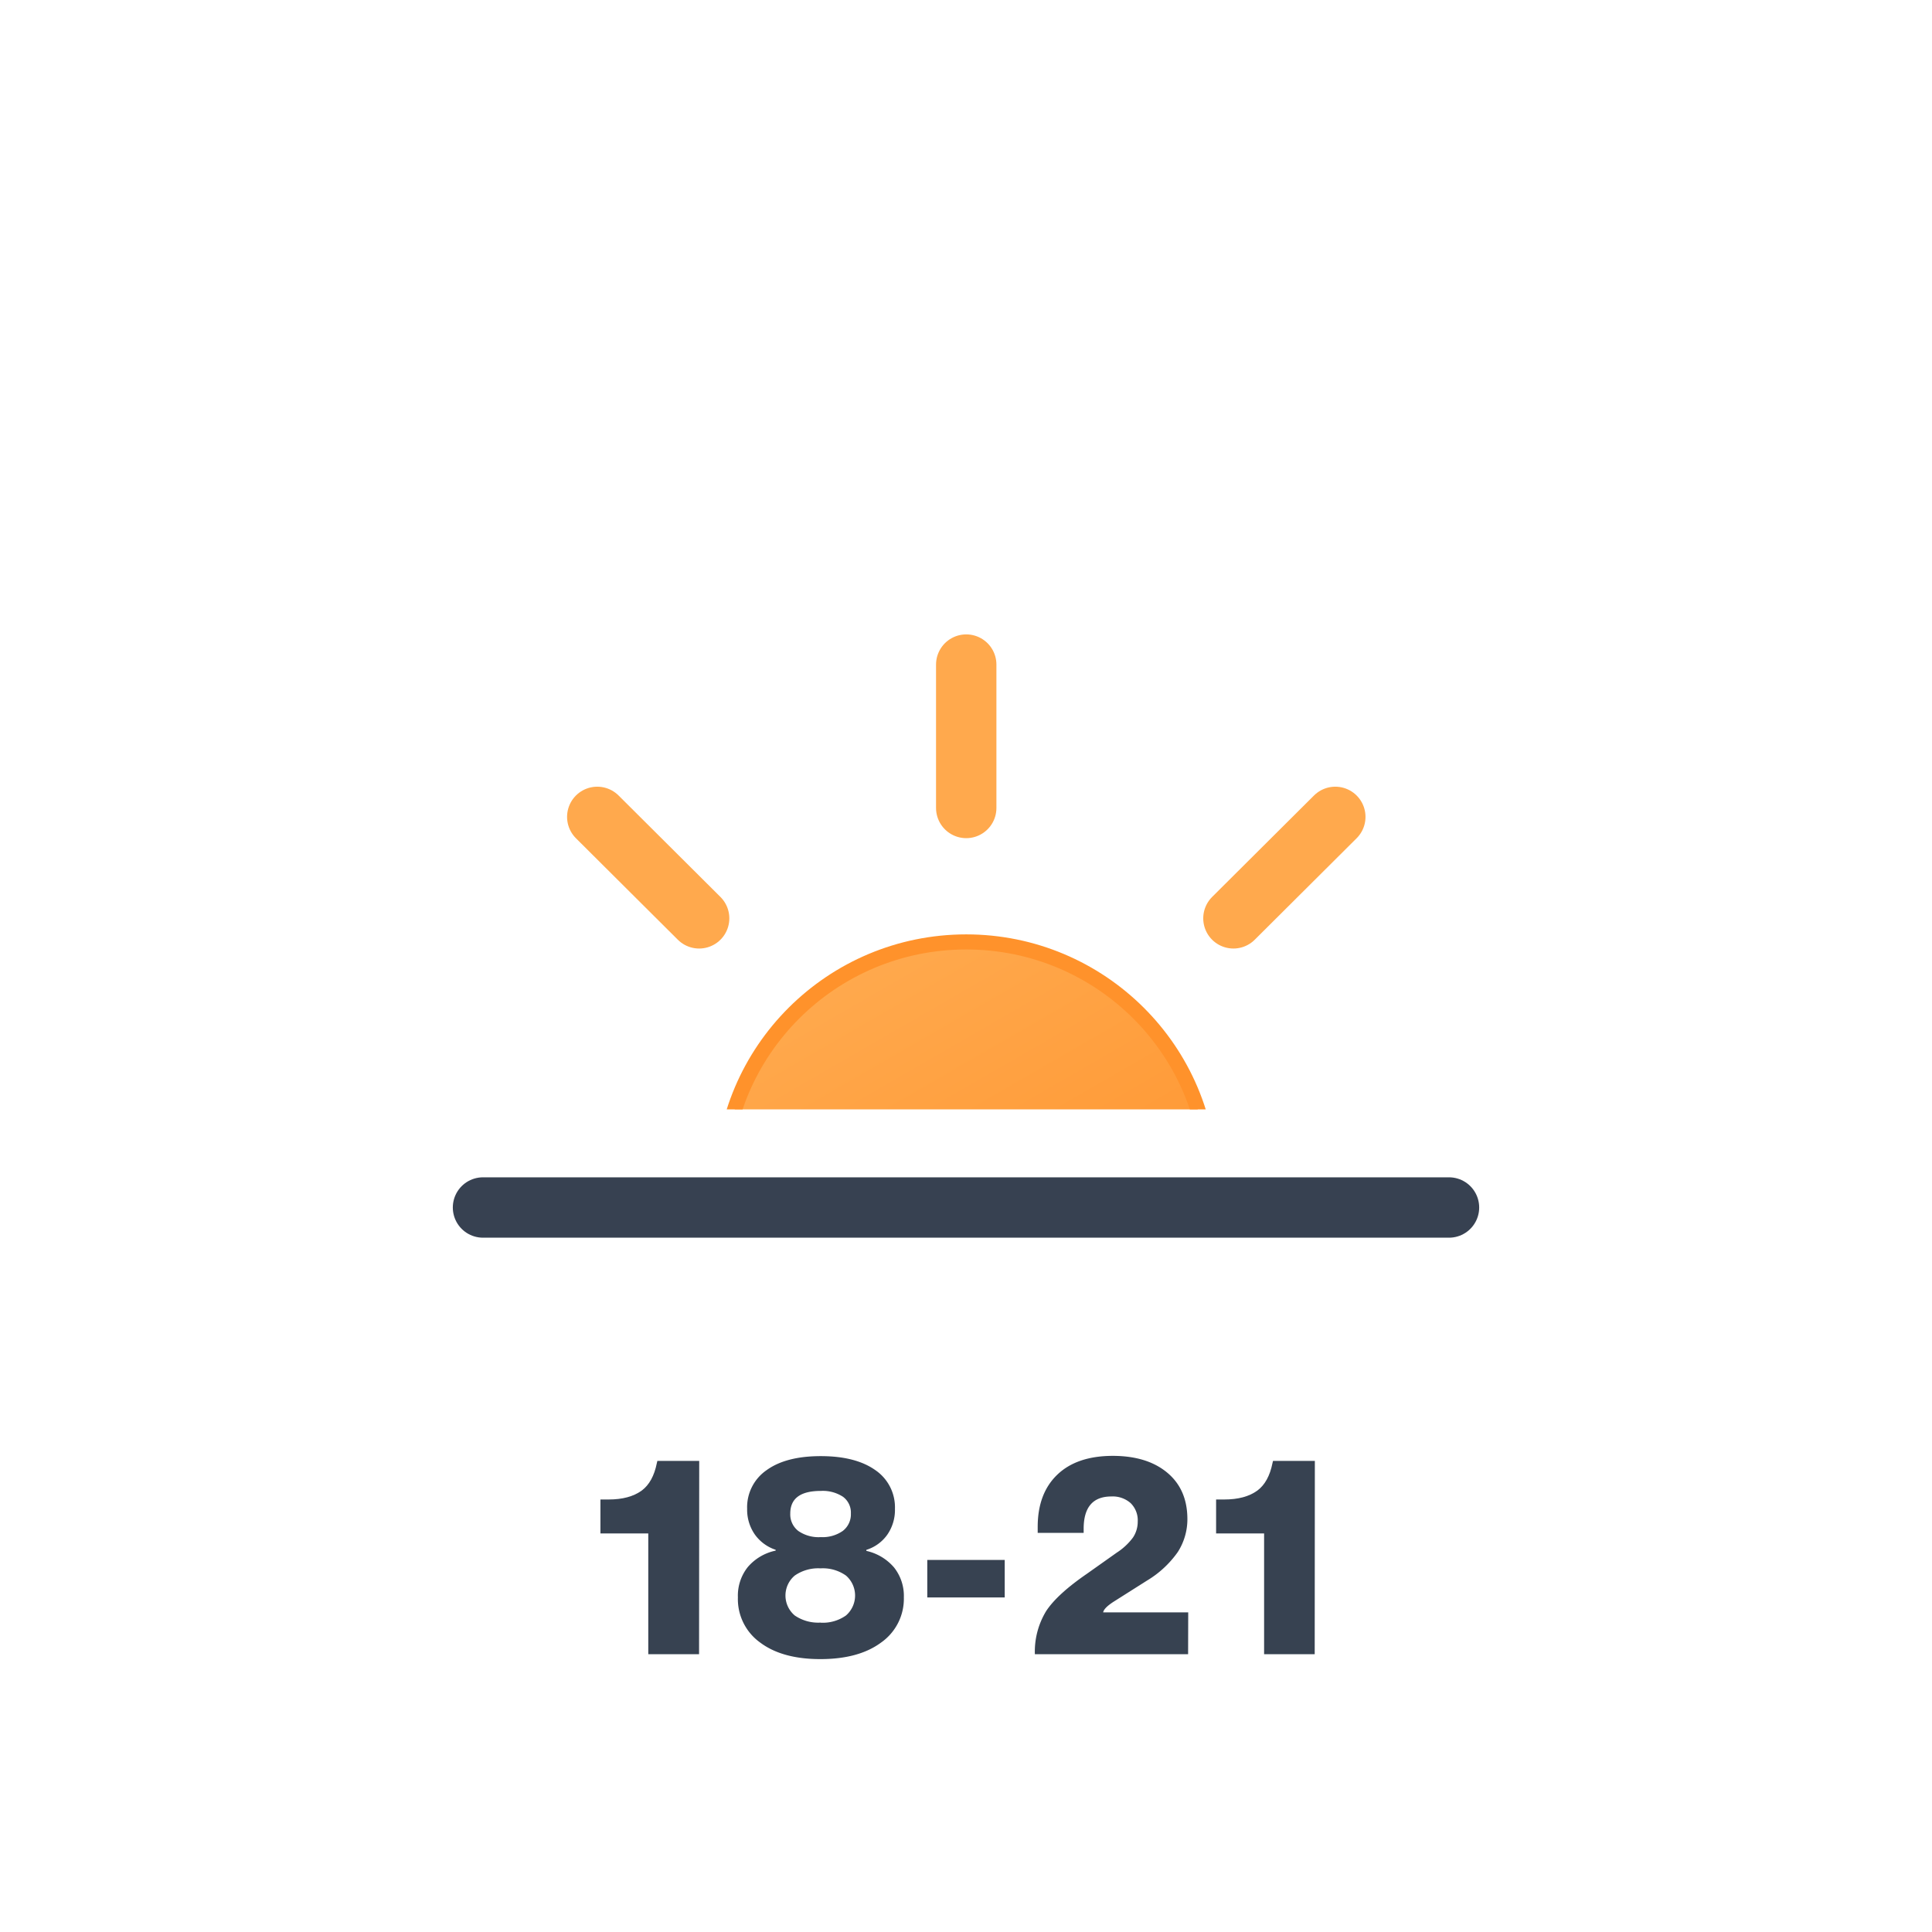 <svg xmlns="http://www.w3.org/2000/svg" xmlns:xlink="http://www.w3.org/1999/xlink" viewBox="0 0 512 512"><defs><linearGradient id="a" x1="114.09" y1="90.06" x2="178.47" y2="201.57" gradientUnits="userSpaceOnUse"><stop offset="0" stop-color="#ffa94d"/><stop offset="1" stop-color="#ff922b"/></linearGradient><clipPath id="b"><rect y="12" width="512" height="282" fill="none"/></clipPath><symbol id="c" viewBox="0 0 292.56 291.63"><ellipse cx="146.28" cy="145.81" rx="64.53" ry="64.31" stroke="#ff922b" stroke-miterlimit="10" stroke-width="4" fill="url(#a)"/><path d="M146.28,46V8m0,275.63v-38M217.09,75.25l27-26.89M48.5,243.26l27-26.88m0-141.13-27-26.89m195.56,194.9-27-26.88M46.15,145.81H8m276.56,0H246.42" fill="none" stroke="#ffa94d" stroke-linecap="round" stroke-miterlimit="10" stroke-width="16"/></symbol></defs><g clip-path="url(#b)"><use width="292.56" height="291.63" transform="translate(109.78 168.12)" xlink:href="#c"/></g><line x1="128" y1="320" x2="384" y2="320" fill="none" stroke="#374151" stroke-linecap="round" stroke-linejoin="round" stroke-width="16"/><path d="M185.26,438.38H171.8v-32H159.12v-9h2.17q5.53,0,8.78-2.37c2-1.49,3.33-3.92,4-7.27l.14-.58h11.09Z" fill="#374251"/><path d="M233.5,435.29q-5.91,4.38-16.05,4.39t-16-4.39a14.17,14.17,0,0,1-5.9-12,12.15,12.15,0,0,1,2.62-8,13.27,13.27,0,0,1,7.39-4.36v-.22A11,11,0,0,1,200,406.6a11.48,11.48,0,0,1-2-6.74,11.94,11.94,0,0,1,5.15-10.25q5.14-3.72,14.37-3.72t14.47,3.72a11.92,11.92,0,0,1,5.18,10.25,11.52,11.52,0,0,1-2,6.81,10.66,10.66,0,0,1-5.58,4.06V411a13.48,13.48,0,0,1,7.34,4.39,12.13,12.13,0,0,1,2.6,7.93A14.18,14.18,0,0,1,233.5,435.29Zm-16-5.26a10.62,10.62,0,0,0,6.69-1.91,7,7,0,0,0,0-10.58,10.61,10.61,0,0,0-6.73-1.91,10.89,10.89,0,0,0-6.84,1.91,6.91,6.91,0,0,0,0,10.58A11,11,0,0,0,217.52,430Zm0-22.68a9.32,9.32,0,0,0,5.86-1.65,5.53,5.53,0,0,0,2.13-4.61,5.19,5.19,0,0,0-2.09-4.43,9.77,9.77,0,0,0-5.9-1.55q-8.07,0-8.07,6a5.53,5.53,0,0,0,2.13,4.61A9.45,9.45,0,0,0,217.52,407.35Z" fill="#374251"/><path d="M266.26,423.34H245.74V413.4h20.52Z" fill="#374251"/><path d="M314.86,438.38H274.25a20.68,20.68,0,0,1,3-11.44q2.94-4.47,10.79-9.87l7.92-5.61a16.34,16.34,0,0,0,4.29-4,7.53,7.53,0,0,0,1.26-4.25,6.38,6.38,0,0,0-1.87-4.86,7.16,7.16,0,0,0-5.12-1.77q-7.34,0-7.34,8.57v1.08H275v-1.58q0-8.85,5.18-13.83t14.69-5q9.07,0,14.4,4.4t5.4,12.17a16.09,16.09,0,0,1-2.55,8.92,26.79,26.79,0,0,1-8.17,7.57l-8.86,5.61c-1.68,1.1-2.59,2-2.74,2.81h22.54Z" fill="#374251"/><path d="M348.41,438.38H335v-32H322.28v-9h2.16q5.54,0,8.78-2.37c2-1.49,3.33-3.92,4-7.27l.14-.58h11.09Z" fill="#374251"/></svg>
